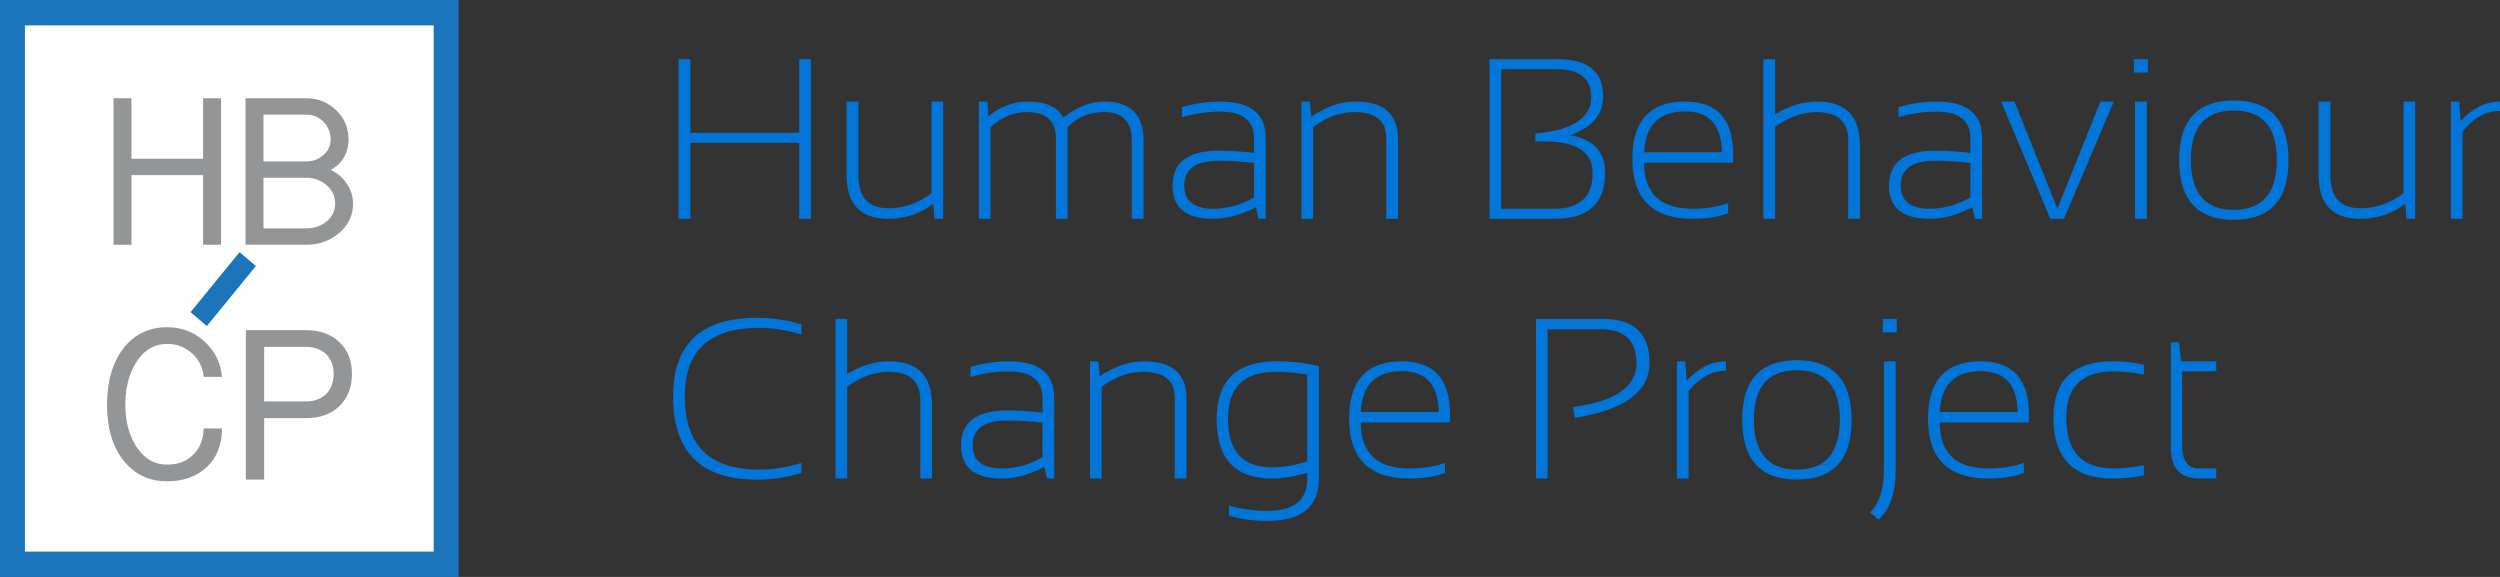 <?xml version="1.0" encoding="UTF-8"?>
<svg width="338px" height="78px" viewBox="0 0 338 78" version="1.1" xmlns="http://www.w3.org/2000/svg" xmlns:xlink="http://www.w3.org/1999/xlink">
    <rect x="0" y="0" width="338" height="78" fill="#333333" stroke="none"/>
    <!-- Generator: Sketch 46.2 (44496) - http://www.bohemiancoding.com/sketch -->
    <title>logo</title>
    <desc>Created with Sketch.</desc>
    <defs></defs>
    <g id="Page-1" stroke="none" stroke-width="1" fill="none" fill-rule="evenodd">
        <g id="logo">
            <g id="Page-1">
                <polygon id="Fill-1" fill="#FEFEFE" points="2 77 61 77 61 2 2 2"></polygon>
                <path d="M0,78 L62,78 L62,0 L0,0 L0,78 Z M3.369,74.573 L58.634,74.573 L58.634,3.431 L3.369,3.431 L3.369,74.573 Z" id="Fill-2" fill="#1C75BB"></path>
                <g id="Group-13" transform="translate(14, 13)">
                    <path d="M0.472,41.739 C0.472,38.571 1.208,36.024 2.682,34.097 C4.178,32.192 6.15,31.24 8.599,31.24 C10.529,31.24 12.198,31.871 13.607,33.133 C15.037,34.417 15.839,36.024 16.012,37.95 L13.541,37.95 C13.433,36.689 12.901,35.625 11.949,34.761 C10.995,33.92 9.879,33.498 8.599,33.498 C6.822,33.498 5.402,34.362 4.342,36.09 C3.409,37.641 2.942,39.523 2.942,41.739 C2.942,43.91 3.419,45.759 4.373,47.287 C5.435,48.971 6.845,49.812 8.599,49.812 C10.051,49.812 11.222,49.371 12.111,48.484 C13.021,47.598 13.497,46.412 13.541,44.928 L16.012,44.928 C16.012,47.099 15.34,48.827 13.996,50.112 C12.631,51.419 10.831,52.072 8.599,52.072 C6.15,52.072 4.178,51.131 2.682,49.248 C1.208,47.364 0.472,44.862 0.472,41.739" id="Fill-3" fill="#939597"></path>
                    <path d="M21.714,41.273 L27.371,41.273 C28.498,41.273 29.408,40.938 30.102,40.267 C30.773,39.575 31.11,38.67 31.11,37.552 C31.11,36.456 30.773,35.574 30.102,34.903 C29.408,34.232 28.498,33.897 27.371,33.897 L21.714,33.897 L21.714,41.273 Z M19.243,51.839 L19.243,31.637 L27.371,31.637 C29.256,31.637 30.763,32.18 31.89,33.265 C33.016,34.329 33.581,35.757 33.581,37.552 C33.581,39.369 33.016,40.82 31.89,41.905 C30.763,42.99 29.256,43.532 27.371,43.532 L21.714,43.532 L21.714,51.839 L19.243,51.839 Z" id="Fill-5" fill="#939597"></path>
                    <polygon id="Fill-7" fill="#939597" points="1.35 20.091 1.35 0.286 3.771 0.286 3.771 8.463 13.46 8.463 13.46 0.286 15.882 0.286 15.882 20.091 13.46 20.091 13.46 10.677 3.771 10.677 3.771 20.091"></polygon>
                    <path d="M21.62,17.875 L27.421,17.875 C28.461,17.875 29.365,17.571 30.129,16.964 C30.916,16.313 31.309,15.498 31.309,14.521 C31.309,13.523 30.916,12.687 30.129,12.012 C29.365,11.363 28.461,11.035 27.421,11.035 L21.62,11.035 L21.62,17.875 Z M21.62,8.821 L27.421,8.821 C28.312,8.821 29.078,8.537 29.715,7.969 C30.374,7.403 30.703,6.694 30.703,5.842 C30.703,4.925 30.384,4.138 29.747,3.484 C29.109,2.829 28.334,2.502 27.421,2.502 L21.62,2.502 L21.62,8.821 Z M19.198,20.091 L19.198,0.286 L27.421,0.286 C28.972,0.286 30.31,0.82 31.436,1.883 C32.562,2.97 33.125,4.294 33.125,5.856 C33.125,6.748 32.912,7.561 32.488,8.299 C32.042,9.039 31.446,9.592 30.703,9.962 C31.616,10.396 32.338,11.014 32.87,11.818 C33.444,12.642 33.73,13.544 33.73,14.521 C33.73,16.129 33.094,17.465 31.817,18.527 C30.585,19.569 29.119,20.091 27.421,20.091 L19.198,20.091 Z" id="Fill-9" fill="#939597"></path>
                    <polygon id="Fill-11" fill="#1C75BB" points="13.967 31.08 11.765 29.2 18.392 21.088 20.595 22.968"></polygon>
                </g>
            </g>
            <path d="M91.754,29.578 L91.754,8 L93.339,8 L93.339,17.959 L108.051,17.959 L108.051,8 L109.636,8 L109.636,29.578 L108.051,29.578 L108.051,19.317 L93.339,19.317 L93.339,29.578 L91.754,29.578 Z M127.517,13.734 L127.517,29.578 L126.355,29.578 L126.174,27.556 C124.353,28.904 122.321,29.578 120.077,29.578 C116.335,29.578 114.464,27.611 114.464,23.678 L114.464,13.734 L116.049,13.734 L116.049,23.723 C116.049,26.681 117.417,28.16 120.153,28.16 C122.155,28.16 124.081,27.491 125.932,26.153 L125.932,13.734 L127.517,13.734 Z M132.345,29.578 L132.345,13.734 L133.477,13.734 L133.643,15.726 C135.263,14.398 137.018,13.734 138.909,13.734 C141.404,13.734 143.019,14.458 143.753,15.907 C145.574,14.458 147.42,13.734 149.291,13.734 C152.832,13.734 154.602,15.489 154.602,19 L154.602,29.578 L153.018,29.578 L153.018,19 C153.018,16.435 151.77,15.152 149.276,15.152 C147.284,15.152 145.639,15.836 144.341,17.205 L144.341,29.578 L142.757,29.578 L142.757,18.744 C142.757,16.35 141.469,15.152 138.894,15.152 C137.023,15.152 135.368,15.836 133.93,17.205 L133.93,29.578 L132.345,29.578 Z M158.526,25.096 C158.526,21.948 160.618,20.373 164.803,20.373 C166.282,20.373 167.861,20.474 169.541,20.675 L169.541,18.729 C169.541,16.304 168.017,15.092 164.969,15.092 C163.238,15.092 161.518,15.344 159.808,15.847 L159.808,14.488 C161.518,13.985 163.238,13.734 164.969,13.734 C169.073,13.734 171.125,15.374 171.125,18.653 L171.125,29.578 L170.16,29.578 L169.797,28.009 C167.816,29.055 165.894,29.578 164.033,29.578 C160.361,29.578 158.526,28.084 158.526,25.096 Z M164.803,21.731 C161.674,21.731 160.11,22.838 160.11,25.051 C160.11,27.164 161.418,28.22 164.033,28.22 C165.965,28.22 167.801,27.707 169.541,26.681 L169.541,22.033 C167.861,21.832 166.282,21.731 164.803,21.731 Z M175.954,29.578 L175.954,13.734 L177.086,13.734 L177.282,15.756 C179.304,14.408 181.285,13.734 183.227,13.734 C187.08,13.734 189.006,15.399 189.006,18.729 L189.006,29.578 L187.422,29.578 L187.422,18.683 C187.422,16.329 185.998,15.152 183.152,15.152 C181.25,15.152 179.379,15.821 177.538,17.159 L177.538,29.578 L175.954,29.578 Z M201.38,29.578 L201.38,8 L210.584,8 C214.689,8 216.741,9.675 216.741,13.025 C216.741,15.479 215.252,17.235 212.274,18.291 C215.433,18.824 217.012,20.509 217.012,23.346 C217.012,27.501 214.764,29.578 210.267,29.578 L201.38,29.578 Z M210.101,28.22 C213.582,28.22 215.322,26.61 215.322,23.391 C215.322,20.544 213.144,19.121 208.789,19.121 L207.581,19.121 L207.581,18.05 C212.611,17.597 215.126,15.957 215.126,13.13 C215.126,10.616 213.577,9.358 210.479,9.358 L202.964,9.358 L202.964,28.22 L210.101,28.22 Z M227.832,13.734 C232.167,13.734 234.335,16.133 234.335,20.932 C234.335,21.274 234.325,21.631 234.305,22.003 L222.279,22.003 C222.279,26.148 224.472,28.22 228.858,28.22 C230.658,28.22 232.258,27.968 233.656,27.465 L233.656,28.824 C232.258,29.326 230.658,29.578 228.858,29.578 C223.415,29.578 220.694,26.877 220.694,21.475 C220.694,16.314 223.073,13.734 227.832,13.734 Z M222.279,20.585 L232.811,20.585 C232.751,16.903 231.091,15.062 227.832,15.062 C224.311,15.062 222.46,16.903 222.279,20.585 Z M238.409,29.578 L238.409,8 L239.994,8 L239.994,15.454 C241.845,14.307 243.741,13.734 245.682,13.734 C249.535,13.734 251.462,15.701 251.462,19.634 L251.462,29.578 L249.877,29.578 L249.877,18.985 C249.877,16.43 248.454,15.152 245.607,15.152 C243.706,15.152 241.835,15.821 239.994,17.159 L239.994,29.578 L238.409,29.578 Z M255.385,25.096 C255.385,21.948 257.477,20.373 261.662,20.373 C263.141,20.373 264.72,20.474 266.4,20.675 L266.4,18.729 C266.4,16.304 264.876,15.092 261.828,15.092 C260.098,15.092 258.378,15.344 256.668,15.847 L256.668,14.488 C258.378,13.985 260.098,13.734 261.828,13.734 C265.933,13.734 267.985,15.374 267.985,18.653 L267.985,29.578 L267.019,29.578 L266.657,28.009 C264.675,29.055 262.754,29.578 260.893,29.578 C257.221,29.578 255.385,28.084 255.385,25.096 Z M261.662,21.731 C258.534,21.731 256.969,22.838 256.969,25.051 C256.969,27.164 258.277,28.22 260.893,28.22 C262.824,28.22 264.66,27.707 266.4,26.681 L266.4,22.033 C264.72,21.832 263.141,21.731 261.662,21.731 Z M270.55,13.734 L272.361,13.734 L278.155,28.205 L283.98,13.734 L285.79,13.734 L279.045,29.578 L277.204,29.578 L270.55,13.734 Z M290.393,8 L290.393,9.811 L288.506,9.811 L288.506,8 L290.393,8 Z M290.242,13.734 L290.242,29.578 L288.657,29.578 L288.657,13.734 L290.242,13.734 Z M302.012,28.371 C305.885,28.371 307.821,26.112 307.821,21.596 C307.821,17.159 305.885,14.941 302.012,14.941 C298.139,14.941 296.202,17.159 296.202,21.596 C296.202,26.112 298.139,28.371 302.012,28.371 Z M294.618,21.656 C294.618,16.274 297.082,13.583 302.012,13.583 C306.941,13.583 309.405,16.274 309.405,21.656 C309.405,27.028 306.941,29.714 302.012,29.714 C297.102,29.714 294.638,27.028 294.618,21.656 Z M326.532,13.734 L326.532,29.578 L325.37,29.578 L325.189,27.556 C323.368,28.904 321.336,29.578 319.093,29.578 C315.351,29.578 313.48,27.611 313.48,23.678 L313.48,13.734 L315.064,13.734 L315.064,23.723 C315.064,26.681 316.432,28.16 319.168,28.16 C321.17,28.16 323.097,27.491 324.948,26.153 L324.948,13.734 L326.532,13.734 Z M331.361,29.578 L331.361,13.734 L332.492,13.734 L332.688,16.36 C334.278,14.609 336.048,13.734 338,13.734 L338,15.002 C336.109,15.002 334.424,15.922 332.945,17.763 L332.945,29.578 L331.361,29.578 Z M108.353,63.941 C106.391,64.544 104.379,64.846 102.317,64.846 C94.772,64.846 91,61.099 91,53.605 C91,46.512 94.772,42.966 102.317,42.966 C104.379,42.966 106.391,43.268 108.353,43.872 L108.353,45.23 C106.391,44.626 104.48,44.325 102.619,44.325 C95.929,44.325 92.584,47.418 92.584,53.605 C92.584,60.194 95.929,63.488 102.619,63.488 C104.48,63.488 106.391,63.186 108.353,62.583 L108.353,63.941 Z M112.955,64.695 L112.955,43.117 L114.54,43.117 L114.54,50.572 C116.391,49.425 118.287,48.851 120.228,48.851 C124.081,48.851 126.008,50.818 126.008,54.751 L126.008,64.695 L124.423,64.695 L124.423,54.103 C124.423,51.547 123,50.27 120.153,50.27 C118.252,50.27 116.381,50.939 114.54,52.277 L114.54,64.695 L112.955,64.695 Z M129.931,60.214 C129.931,57.065 132.023,55.491 136.208,55.491 C137.687,55.491 139.266,55.591 140.946,55.793 L140.946,53.846 C140.946,51.422 139.422,50.209 136.374,50.209 C134.644,50.209 132.924,50.461 131.214,50.964 L131.214,49.606 C132.924,49.103 134.644,48.851 136.374,48.851 C140.478,48.851 142.531,50.491 142.531,53.771 L142.531,64.695 L141.565,64.695 L141.203,63.126 C139.221,64.172 137.3,64.695 135.439,64.695 C131.767,64.695 129.931,63.202 129.931,60.214 Z M136.208,56.849 C133.08,56.849 131.515,57.955 131.515,60.169 C131.515,62.281 132.823,63.337 135.439,63.337 C137.37,63.337 139.206,62.824 140.946,61.798 L140.946,57.151 C139.266,56.949 137.687,56.849 136.208,56.849 Z M147.359,64.695 L147.359,48.851 L148.491,48.851 L148.687,50.873 C150.709,49.525 152.691,48.851 154.632,48.851 C158.485,48.851 160.412,50.516 160.412,53.846 L160.412,64.695 L158.827,64.695 L158.827,53.801 C158.827,51.447 157.404,50.27 154.557,50.27 C152.656,50.27 150.785,50.939 148.944,52.277 L148.944,64.695 L147.359,64.695 Z M176.739,50.632 C175.28,50.391 173.846,50.27 172.438,50.27 C168.163,50.27 166.025,52.397 166.025,56.653 C166.025,61.009 168.022,63.186 172.016,63.186 C173.464,63.186 175.038,62.915 176.739,62.372 L176.739,50.632 Z M178.323,64.695 C178.323,68.518 175.994,70.429 171.336,70.429 C169.385,70.429 167.655,70.178 166.146,69.675 L166.146,68.317 C167.685,68.82 169.425,69.071 171.367,69.071 C174.948,69.071 176.739,67.613 176.739,64.695 L176.739,63.941 C174.948,64.444 173.369,64.695 172,64.695 C166.991,64.695 164.486,62.025 164.486,56.683 C164.486,51.462 167.177,48.851 172.559,48.851 C174.601,48.851 176.522,49.068 178.323,49.5 L178.323,64.695 Z M189.534,48.851 C193.87,48.851 196.038,51.251 196.038,56.049 C196.038,56.391 196.028,56.748 196.008,57.12 L183.981,57.12 C183.981,61.265 186.174,63.337 190.561,63.337 C192.361,63.337 193.961,63.086 195.359,62.583 L195.359,63.941 C193.961,64.444 192.361,64.695 190.561,64.695 C185.118,64.695 182.397,61.994 182.397,56.592 C182.397,51.432 184.776,48.851 189.534,48.851 Z M183.981,55.702 L194.514,55.702 C194.454,52.02 192.794,50.179 189.534,50.179 C186.014,50.179 184.163,52.02 183.981,55.702 Z M207.657,64.695 L207.657,43.117 L216.711,43.117 C220.916,43.117 223.018,45.094 223.018,49.048 C223.018,52.941 219.653,55.42 212.923,56.487 L212.652,55.038 C218.386,54.243 221.253,52.287 221.253,49.168 C221.253,46.07 219.653,44.521 216.454,44.521 L209.241,44.521 L209.241,64.695 L207.657,64.695 Z M226.715,64.695 L226.715,48.851 L227.847,48.851 L228.043,51.477 C229.632,49.727 231.403,48.851 233.354,48.851 L233.354,50.119 C231.463,50.119 229.778,51.039 228.299,52.88 L228.299,64.695 L226.715,64.695 Z M242.936,63.488 C246.809,63.488 248.746,61.23 248.746,56.713 C248.746,52.277 246.809,50.059 242.936,50.059 C239.063,50.059 237.127,52.277 237.127,56.713 C237.127,61.23 239.063,63.488 242.936,63.488 Z M235.542,56.773 C235.542,51.391 238.007,48.7 242.936,48.7 C247.865,48.7 250.33,51.391 250.33,56.773 C250.33,62.145 247.865,64.831 242.936,64.831 C238.027,64.831 235.562,62.145 235.542,56.773 Z M256.441,43.117 L256.441,44.928 L254.555,44.928 L254.555,43.117 L256.441,43.117 Z M256.29,48.851 L256.29,63.488 C256.29,66.687 255.511,68.941 253.951,70.248 L252.82,69.267 C254.077,68.111 254.706,66.184 254.706,63.488 L254.706,48.851 L256.29,48.851 Z M267.804,48.851 C272.139,48.851 274.307,51.251 274.307,56.049 C274.307,56.391 274.297,56.748 274.277,57.12 L262.251,57.12 C262.251,61.265 264.444,63.337 268.83,63.337 C270.63,63.337 272.23,63.086 273.628,62.583 L273.628,63.941 C272.23,64.444 270.63,64.695 268.83,64.695 C263.387,64.695 260.666,61.994 260.666,56.592 C260.666,51.432 263.045,48.851 267.804,48.851 Z M262.251,55.702 L272.783,55.702 C272.723,52.02 271.063,50.179 267.804,50.179 C264.283,50.179 262.432,52.02 262.251,55.702 Z M289.849,64.243 C288.542,64.544 287.133,64.695 285.624,64.695 C280.293,64.695 277.627,61.954 277.627,56.472 C277.627,51.391 280.293,48.851 285.624,48.851 C287.133,48.851 288.542,49.002 289.849,49.304 L289.849,50.662 C288.441,50.36 287.083,50.209 285.775,50.209 C281.5,50.209 279.362,52.297 279.362,56.472 C279.362,61.049 281.5,63.337 285.775,63.337 C287.083,63.337 288.441,63.186 289.849,62.885 L289.849,64.243 Z M293.486,46.286 L294.603,46.286 L294.889,48.851 L299.642,48.851 L299.642,50.209 L295.025,50.209 L295.025,60.214 C295.025,62.296 295.79,63.337 297.319,63.337 L299.642,63.337 L299.642,64.695 L297.349,64.695 C294.774,64.695 293.486,63.272 293.486,60.425 L293.486,46.286 Z" id="Human-Behaviour-Chan" fill="#0275D8" fill-rule="nonzero"></path>
        </g>
    </g>
</svg>